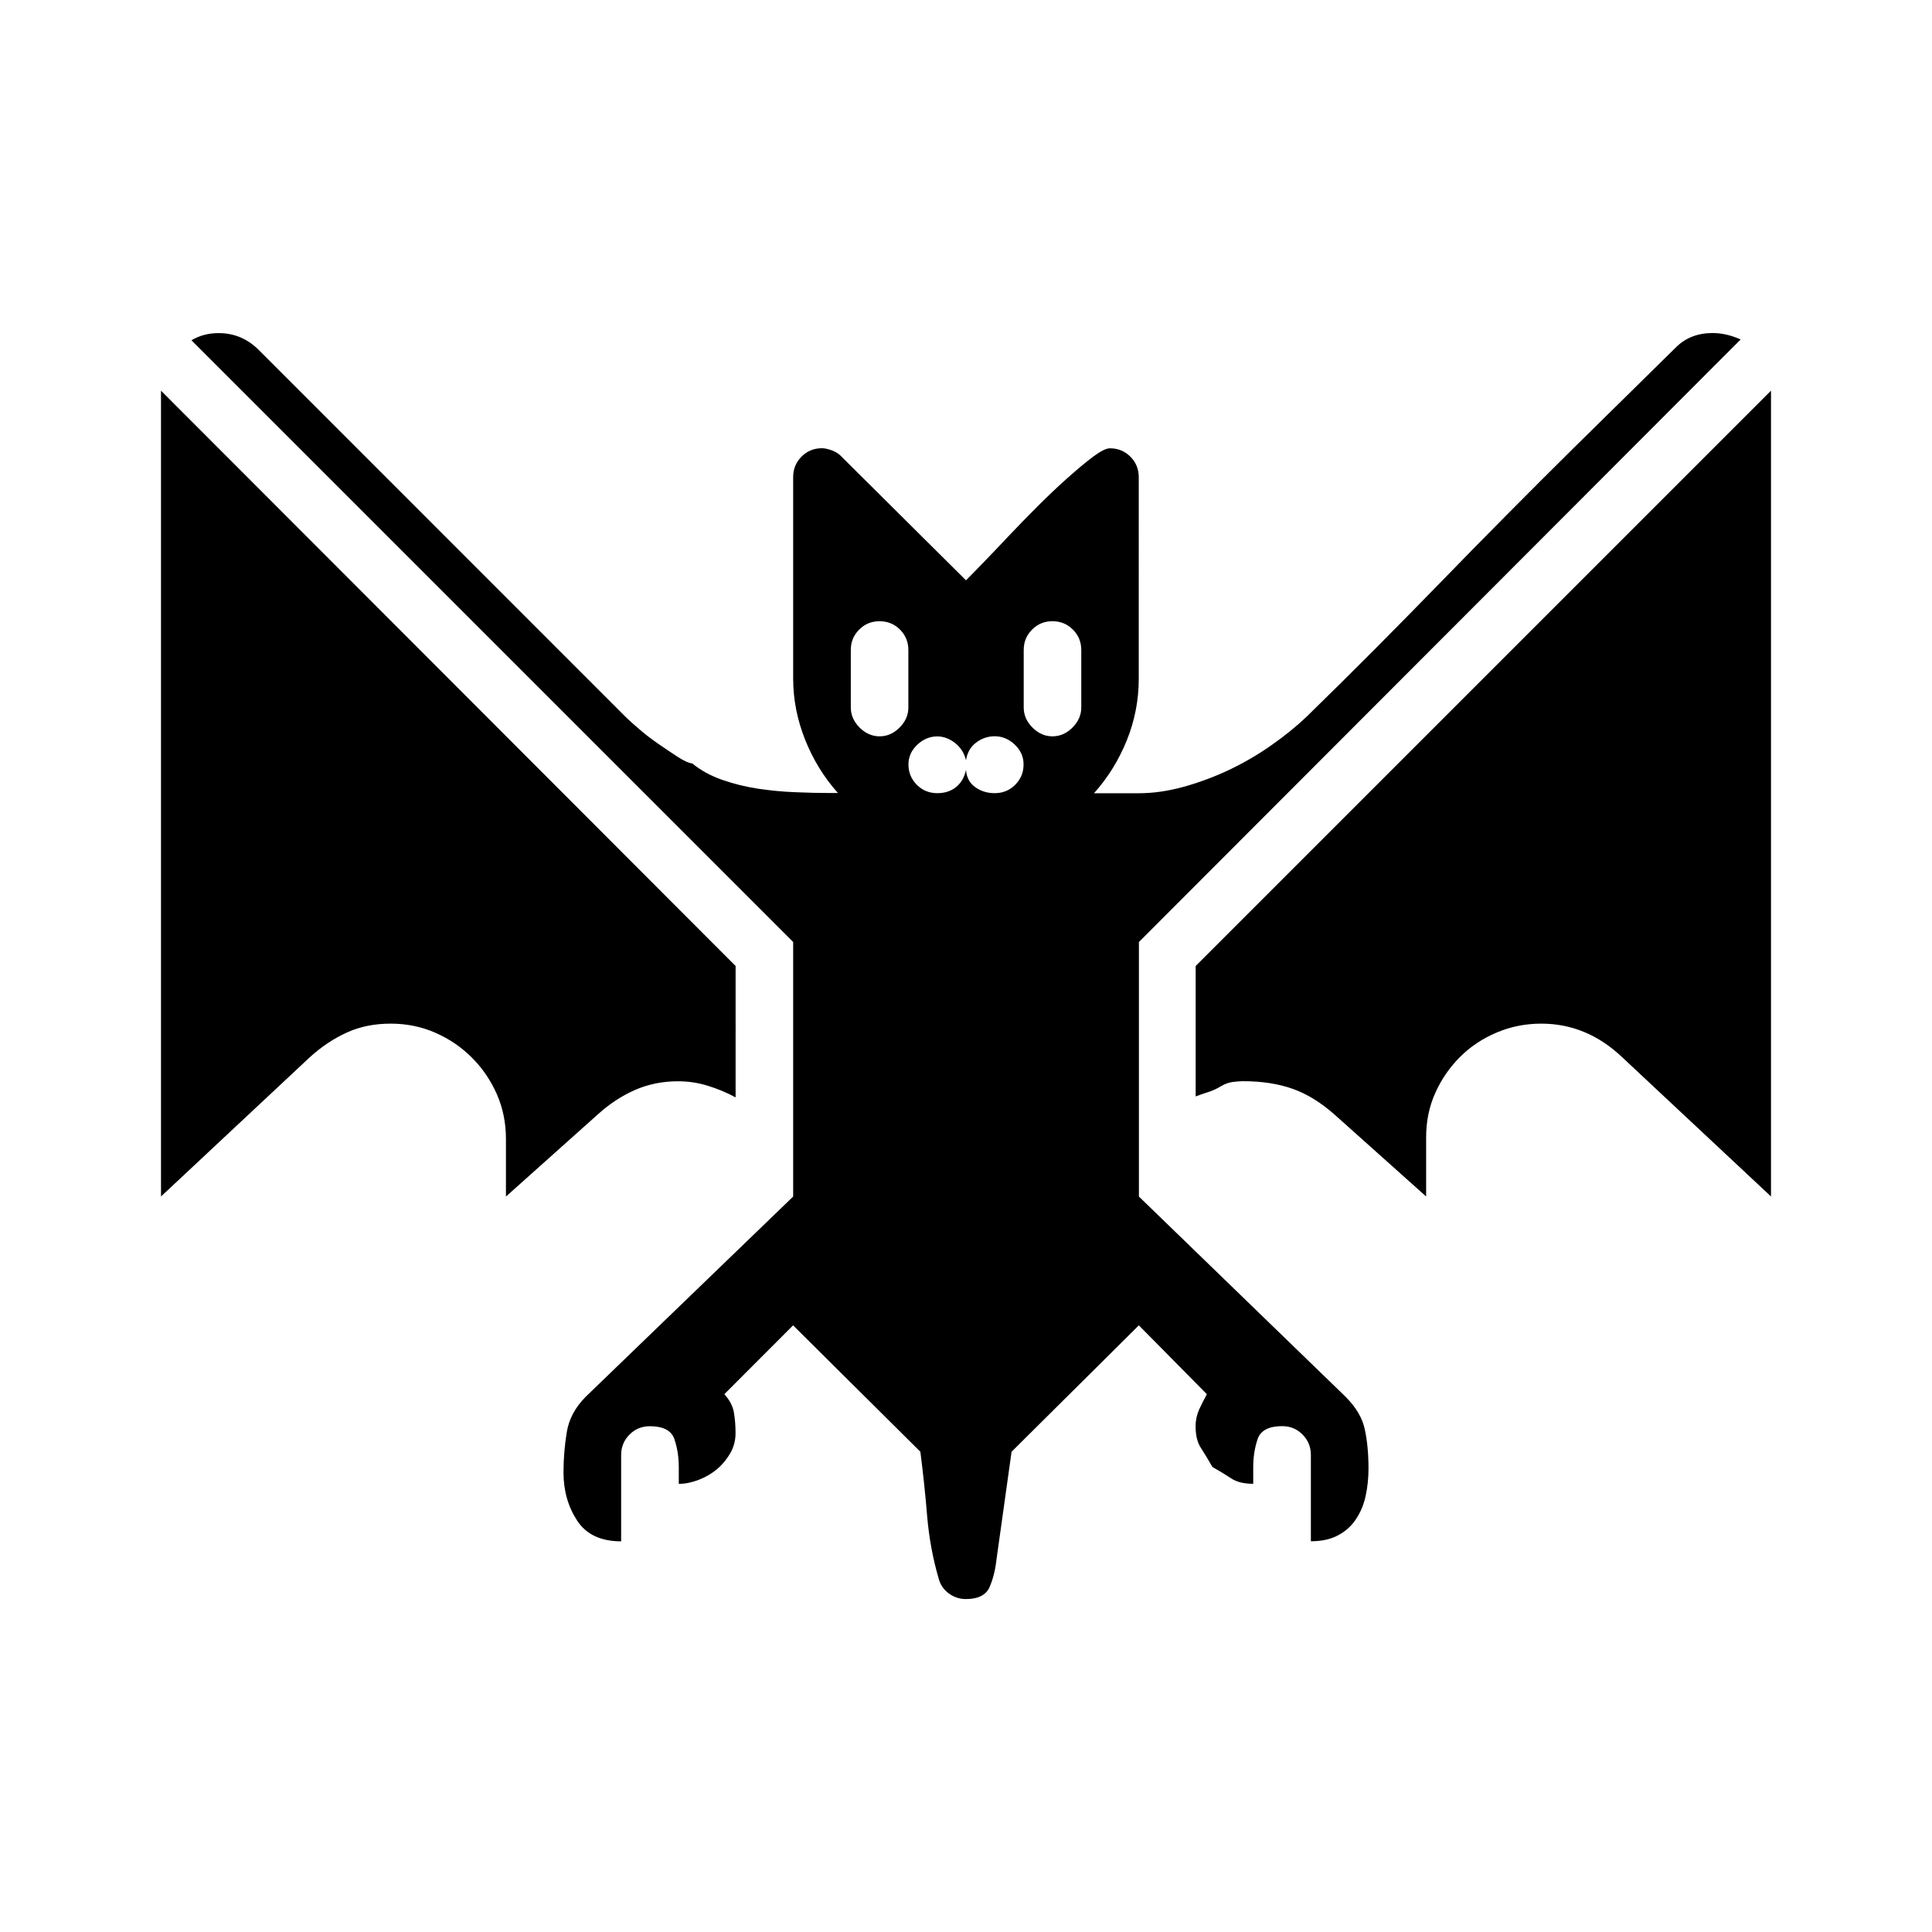 <svg version="1.1" id="master" xmlns="http://www.w3.org/2000/svg" xmlns:xlink="http://www.w3.org/1999/xlink" x="0px" y="0px"
	 width="24px" height="24px" viewBox="0 0 24 24" enable-background="new 0 0 24 24" xml:space="preserve">
<rect fill="none" width="24" height="24"/>
<path d="M4.853,12.716c0.199,0,0.385,0.038,0.557,0.114c0.173,0.076,0.323,0.179,0.453,0.309c0.129,0.129,0.231,0.279,0.308,0.451
	c0.076,0.173,0.114,0.358,0.114,0.557v0.717l1.134-1.014c0.146-0.133,0.301-0.236,0.467-0.309c0.166-0.073,0.345-0.109,0.537-0.109
	c0.126,0,0.248,0.018,0.367,0.055c0.119,0.036,0.235,0.084,0.348,0.145V12L2,4.853v10.01l1.849-1.73
	c0.146-0.133,0.3-0.234,0.463-0.308C4.474,12.752,4.654,12.716,4.853,12.716z M16.712,17.348l-2.564-2.484v-3.162l7.475-7.485
	c-0.119-0.053-0.235-0.08-0.348-0.08c-0.186,0-0.338,0.06-0.457,0.179l-1.253,1.233c-0.563,0.557-1.118,1.117-1.665,1.68
	c-0.547,0.563-1.104,1.124-1.675,1.68c-0.126,0.119-0.271,0.237-0.438,0.353c-0.165,0.116-0.34,0.217-0.521,0.303
	c-0.183,0.086-0.37,0.156-0.562,0.209c-0.192,0.053-0.378,0.08-0.557,0.08h-0.557c0.172-0.192,0.308-0.411,0.407-0.656
	s0.149-0.5,0.149-0.765V5.926c0-0.099-0.035-0.184-0.104-0.253c-0.069-0.069-0.154-0.104-0.254-0.104
	c-0.046,0-0.116,0.035-0.209,0.104c-0.093,0.07-0.198,0.158-0.317,0.264S13.019,6.16,12.89,6.289
	c-0.129,0.129-0.252,0.255-0.368,0.378c-0.115,0.123-0.22,0.232-0.313,0.328S12.047,7.163,12,7.209l-1.561-1.551
	c-0.026-0.026-0.063-0.048-0.109-0.065c-0.047-0.016-0.086-0.025-0.119-0.025c-0.1,0-0.185,0.035-0.254,0.104
	c-0.069,0.07-0.104,0.154-0.104,0.253v2.505c0,0.258,0.05,0.512,0.149,0.76s0.235,0.469,0.407,0.661h-0.099
	c-0.133,0-0.277-0.003-0.433-0.01c-0.156-0.006-0.31-0.021-0.463-0.044c-0.152-0.023-0.3-0.06-0.441-0.109
	c-0.143-0.05-0.268-0.118-0.373-0.204C8.554,9.479,8.493,9.45,8.416,9.4C8.34,9.351,8.259,9.296,8.173,9.237
	c-0.086-0.06-0.166-0.121-0.238-0.184C7.861,8.99,7.809,8.942,7.775,8.909L3.213,4.346c-0.14-0.139-0.305-0.208-0.497-0.208
	c-0.126,0-0.238,0.03-0.338,0.089l7.475,7.475v3.162l-2.574,2.484c-0.133,0.133-0.212,0.28-0.238,0.442
	C7.014,17.953,7,18.12,7,18.293c0,0.225,0.057,0.424,0.169,0.596s0.295,0.258,0.547,0.258v-1.072c0-0.1,0.035-0.185,0.104-0.254
	c0.069-0.07,0.154-0.104,0.253-0.104c0.166,0,0.267,0.054,0.304,0.159c0.036,0.105,0.055,0.222,0.055,0.348v0.209
	c0.079,0,0.162-0.017,0.248-0.05s0.162-0.078,0.229-0.134c0.066-0.057,0.121-0.123,0.164-0.199s0.064-0.158,0.064-0.244
	c0-0.092-0.006-0.178-0.02-0.258c-0.013-0.08-0.053-0.156-0.119-0.229l0.854-0.855l1.581,1.57c0.033,0.26,0.062,0.523,0.084,0.796
	c0.023,0.272,0.071,0.533,0.145,0.785c0.02,0.073,0.062,0.133,0.124,0.179c0.063,0.047,0.135,0.07,0.214,0.07
	c0.152,0,0.25-0.051,0.293-0.149c0.043-0.1,0.071-0.212,0.085-0.338l0.188-1.343l1.581-1.57l0.845,0.855
	c-0.033,0.06-0.064,0.123-0.095,0.188c-0.029,0.066-0.045,0.136-0.045,0.209c0,0.112,0.021,0.202,0.065,0.269
	c0.043,0.066,0.091,0.146,0.144,0.238c0.093,0.053,0.173,0.102,0.238,0.145c0.066,0.043,0.156,0.064,0.269,0.064v-0.209
	c0-0.126,0.019-0.242,0.055-0.348c0.037-0.105,0.138-0.159,0.304-0.159c0.099,0,0.184,0.034,0.253,0.104
	c0.069,0.069,0.104,0.154,0.104,0.254v1.072c0.133,0,0.245-0.024,0.338-0.074c0.093-0.049,0.168-0.117,0.224-0.203
	c0.057-0.086,0.097-0.183,0.119-0.289C16.988,18.475,17,18.361,17,18.242c0-0.179-0.015-0.34-0.045-0.482
	C16.926,17.618,16.845,17.48,16.712,17.348z M10.927,9.147c-0.093,0-0.176-0.036-0.249-0.109c-0.072-0.073-0.109-0.155-0.109-0.249
	V8.074c0-0.1,0.035-0.184,0.104-0.253c0.069-0.07,0.154-0.104,0.254-0.104c0.099,0,0.184,0.035,0.253,0.104
	c0.069,0.069,0.104,0.154,0.104,0.253v0.715c0,0.093-0.036,0.176-0.109,0.249C11.102,9.111,11.02,9.147,10.927,9.147z M12.611,9.749
	c-0.069,0.069-0.154,0.104-0.254,0.104c-0.093,0-0.174-0.025-0.243-0.075S12.007,9.658,12,9.564
	c-0.02,0.093-0.062,0.164-0.124,0.214c-0.063,0.05-0.141,0.075-0.233,0.075c-0.1,0-0.185-0.035-0.254-0.104
	c-0.069-0.07-0.104-0.154-0.104-0.253c0-0.093,0.036-0.174,0.109-0.244c0.073-0.069,0.156-0.104,0.249-0.104
	c0.079,0,0.153,0.028,0.224,0.084C11.936,9.288,11.98,9.359,12,9.445c0.014-0.093,0.055-0.166,0.124-0.219
	c0.069-0.053,0.147-0.08,0.233-0.08c0.093,0,0.176,0.035,0.249,0.104c0.073,0.07,0.109,0.151,0.109,0.244
	C12.716,9.594,12.681,9.679,12.611,9.749z M13.432,8.789c0,0.093-0.037,0.176-0.109,0.249c-0.073,0.073-0.156,0.109-0.249,0.109
	s-0.175-0.036-0.248-0.109c-0.073-0.073-0.109-0.155-0.109-0.249V8.074c0-0.1,0.035-0.184,0.104-0.253
	c0.069-0.07,0.154-0.104,0.253-0.104c0.1,0,0.185,0.035,0.254,0.104c0.069,0.069,0.104,0.154,0.104,0.253V8.789z M19.147,12.716
	c0.377,0,0.712,0.14,1.004,0.417L22,14.863V4.853L14.853,12v1.62c0.054-0.02,0.106-0.038,0.159-0.055s0.106-0.041,0.159-0.074
	c0.047-0.026,0.093-0.044,0.14-0.05c0.046-0.006,0.089-0.01,0.129-0.01c0.231,0,0.438,0.031,0.616,0.094
	c0.179,0.063,0.354,0.171,0.526,0.324l1.134,1.014v-0.736c0-0.199,0.038-0.383,0.114-0.551c0.076-0.17,0.179-0.318,0.308-0.447
	c0.13-0.13,0.282-0.23,0.458-0.304S18.955,12.716,19.147,12.716z"/>
</svg>
